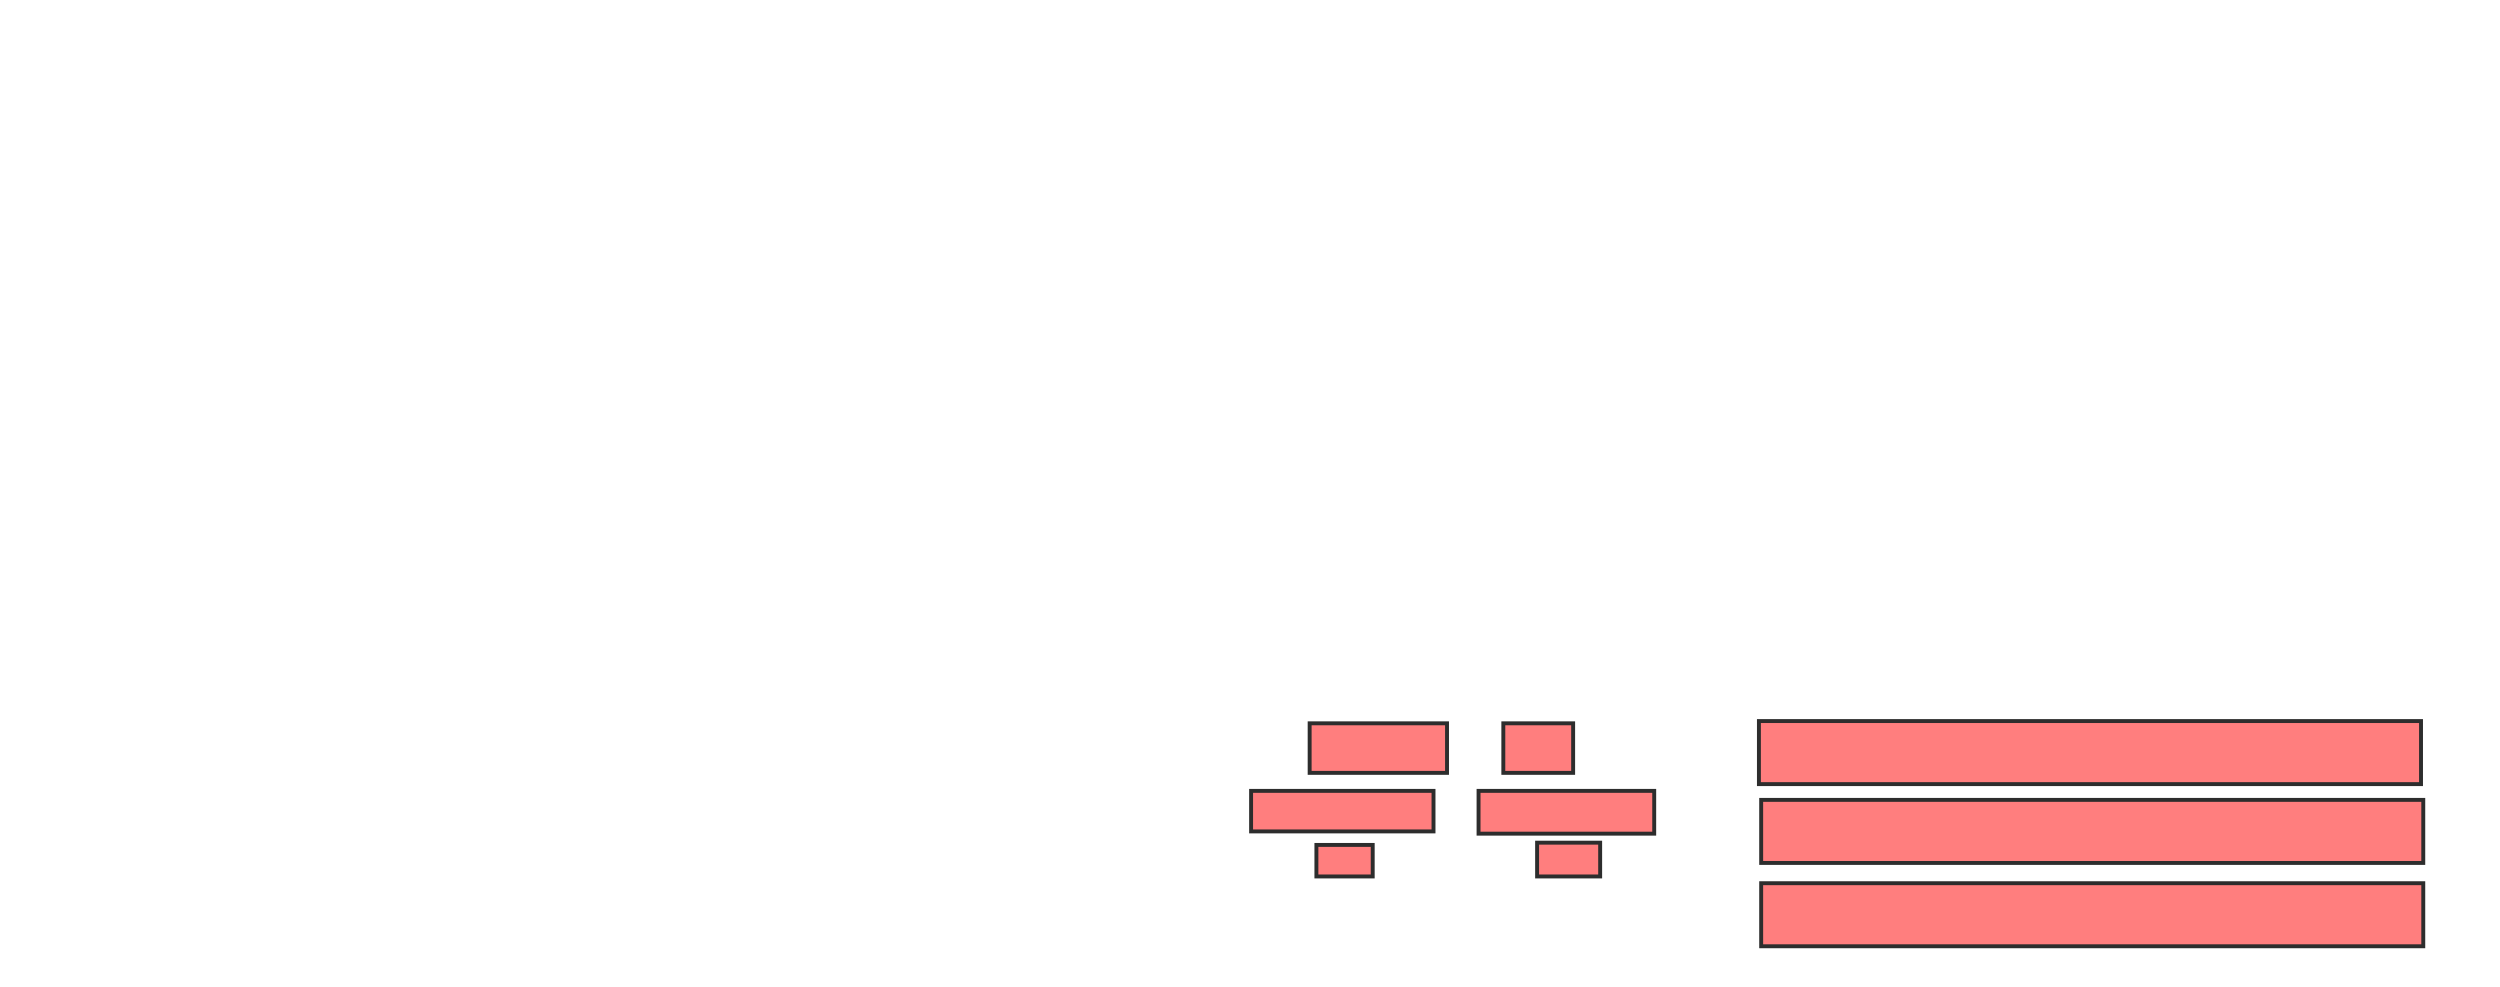 <svg xmlns="http://www.w3.org/2000/svg" width="638" height="252">
 <!-- Created with Image Occlusion Enhanced -->
 <g>
  <title>Labels</title>
 </g>
 <g>
  <title>Masks</title>
  
  <g id="300207f691bf45daa15e5bcaf3481e65-oa-2" class="qshape">
   <g class="qshape">
    <rect height="16.092" width="168.966" y="184.015" x="448.877" stroke="#2D2D2D" fill="#FF7E7E" class="qshape"/>
    <rect height="16.092" width="168.966" y="204.13" x="449.452" stroke="#2D2D2D" fill="#FF7E7E" class="qshape"/>
    <rect height="16.092" width="168.966" y="225.395" x="449.452" stroke="#2D2D2D" fill="#FF7E7E" class="qshape"/>
   </g>
   <g class="qshape">
    <rect height="12.644" width="35.057" y="184.59" x="334.222" stroke-linecap="null" stroke-linejoin="null" stroke-dasharray="null" stroke="#2D2D2D" fill="#FF7E7E" class="qshape"/>
    <rect height="12.644" width="17.816" y="184.59" x="383.648" stroke-linecap="null" stroke-linejoin="null" stroke-dasharray="null" stroke="#2D2D2D" fill="#FF7E7E" class="qshape"/>
    <rect height="10.345" width="46.552" y="201.831" x="319.28" stroke-linecap="null" stroke-linejoin="null" stroke-dasharray="null" stroke="#2D2D2D" fill="#FF7E7E" class="qshape"/>
    <rect height="10.92" width="44.828" y="201.831" x="377.326" stroke-linecap="null" stroke-linejoin="null" stroke-dasharray="null" stroke="#2D2D2D" fill="#FF7E7E" class="qshape"/>
    <rect height="8.046" width="14.368" y="215.625" x="335.946" stroke-linecap="null" stroke-linejoin="null" stroke-dasharray="null" stroke="#2D2D2D" fill="#FF7E7E" class="qshape"/>
    <rect height="8.621" width="16.092" y="215.05" x="392.268" stroke-linecap="null" stroke-linejoin="null" stroke-dasharray="null" stroke="#2D2D2D" fill="#FF7E7E" class="qshape"/>
   </g>
  </g>
 </g>
</svg>